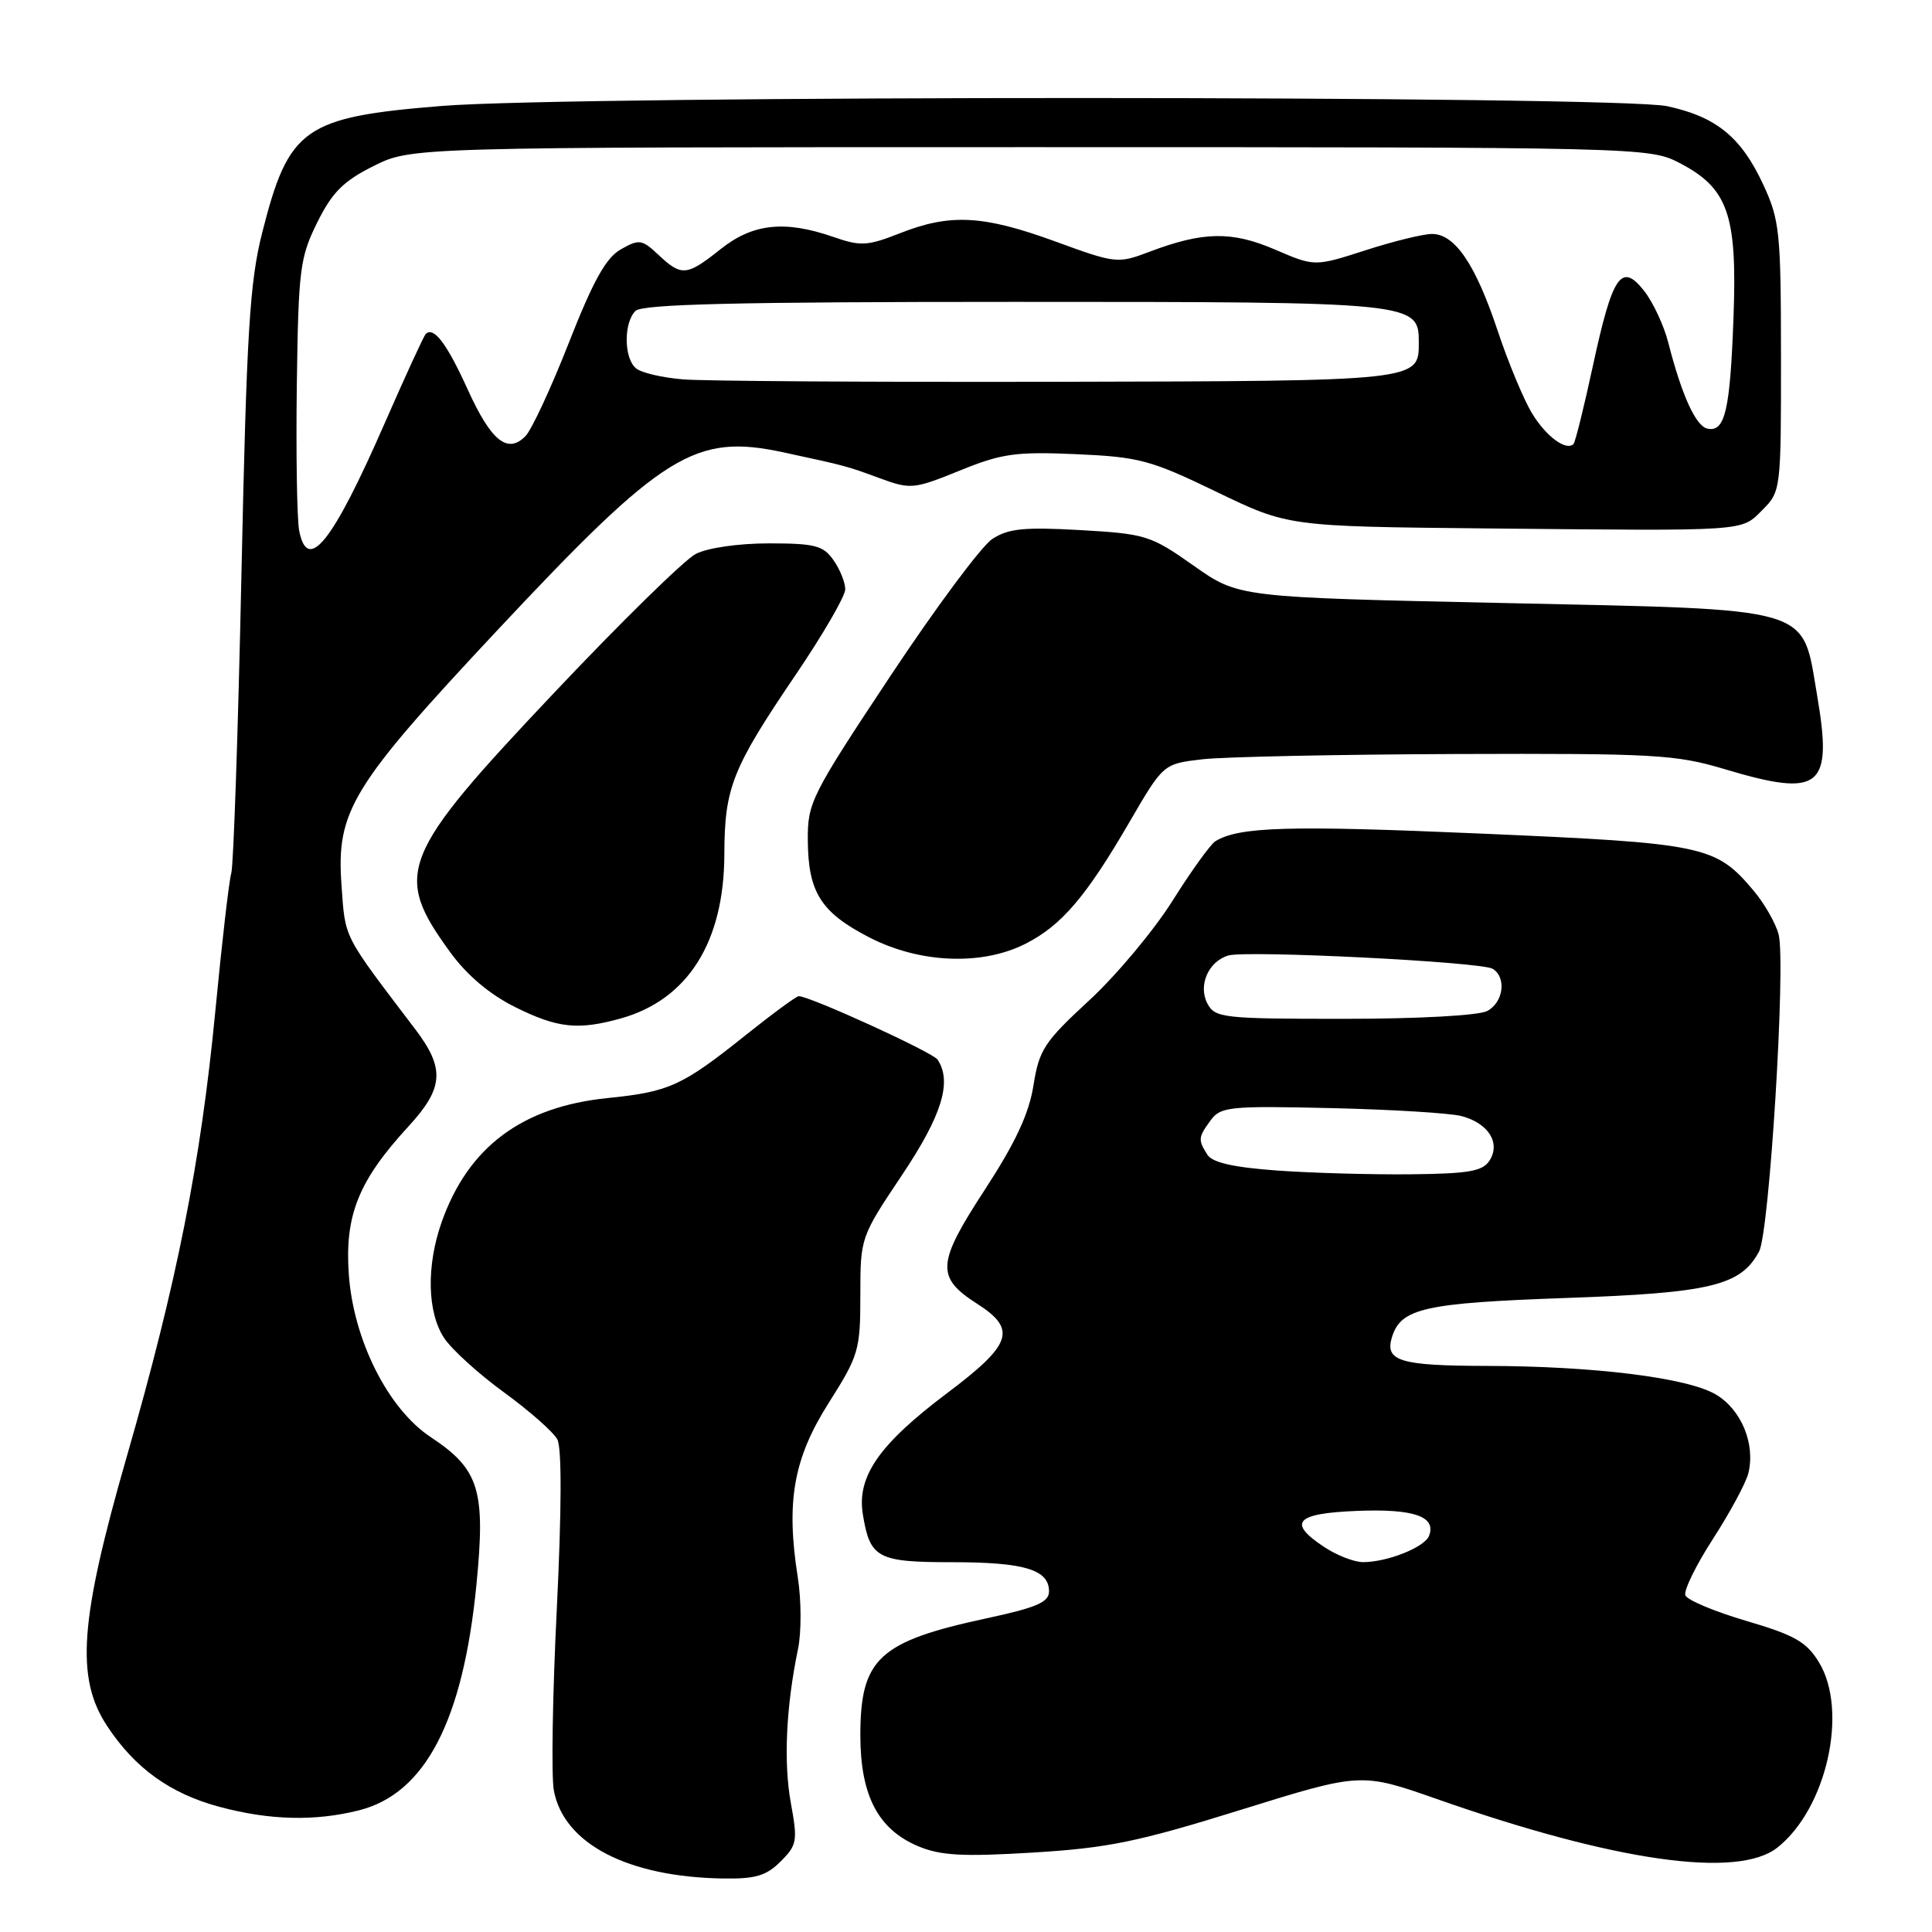 <?xml version="1.0" encoding="UTF-8" standalone="no"?>
<!DOCTYPE svg PUBLIC "-//W3C//DTD SVG 1.1//EN" "http://www.w3.org/Graphics/SVG/1.1/DTD/svg11.dtd" >
<svg xmlns="http://www.w3.org/2000/svg" xmlns:xlink="http://www.w3.org/1999/xlink" version="1.1" viewBox="0 0 256 256">
 <g >
 <path fill="currentColor"
d=" M 103.44 246.65 C 105.62 244.48 105.71 243.92 104.79 238.90 C 103.81 233.52 104.16 226.12 105.74 218.50 C 106.20 216.30 106.19 212.03 105.71 209.00 C 104.13 198.96 105.14 193.25 109.81 185.89 C 113.79 179.61 114.00 178.90 114.00 171.62 C 114.00 163.98 114.03 163.91 119.50 155.73 C 124.81 147.81 126.19 143.33 124.23 140.40 C 123.58 139.43 107.32 132.00 105.84 132.00 C 105.52 132.00 102.39 134.30 98.88 137.10 C 90.38 143.90 88.70 144.67 80.50 145.50 C 69.17 146.65 62.03 151.99 58.52 161.94 C 56.48 167.73 56.61 173.88 58.84 177.28 C 59.85 178.81 63.43 182.06 66.79 184.50 C 70.15 186.95 73.33 189.75 73.85 190.73 C 74.45 191.85 74.42 200.11 73.78 213.19 C 73.21 224.56 73.04 235.40 73.39 237.26 C 74.71 244.31 83.18 248.71 95.80 248.91 C 100.09 248.98 101.54 248.56 103.44 246.65 Z  M 235.49 244.83 C 242.03 239.69 244.95 226.71 241.02 220.26 C 239.37 217.55 237.80 216.66 231.40 214.78 C 227.20 213.54 223.56 212.02 223.32 211.39 C 223.08 210.76 224.72 207.40 226.97 203.92 C 229.22 200.44 231.33 196.53 231.66 195.23 C 232.63 191.34 230.73 186.75 227.33 184.76 C 223.55 182.55 211.24 181.02 197.00 180.99 C 185.43 180.97 183.44 180.35 184.46 177.12 C 185.66 173.35 188.80 172.65 207.50 171.99 C 226.68 171.32 230.67 170.36 233.09 165.82 C 234.46 163.26 236.65 127.69 235.68 123.83 C 235.30 122.36 233.82 119.75 232.38 118.04 C 227.32 112.03 225.94 111.74 196.14 110.45 C 170.81 109.35 164.17 109.54 161.04 111.47 C 160.39 111.88 157.84 115.42 155.37 119.35 C 152.90 123.28 147.93 129.23 144.32 132.56 C 138.37 138.05 137.69 139.10 136.94 143.81 C 136.35 147.57 134.56 151.40 130.49 157.65 C 124.11 167.43 123.99 169.24 129.48 172.76 C 134.77 176.15 134.11 178.12 125.51 184.59 C 116.48 191.38 113.52 195.64 114.33 200.65 C 115.28 206.48 116.25 207.00 126.19 207.00 C 135.73 207.00 139.00 207.99 139.00 210.86 C 139.00 212.30 137.36 213.01 130.75 214.43 C 116.44 217.51 114.00 219.77 114.00 229.97 C 114.01 237.93 116.36 242.42 121.70 244.65 C 124.64 245.88 127.62 246.04 136.93 245.47 C 146.82 244.87 150.81 244.05 164.42 239.81 C 180.34 234.86 180.34 234.86 190.42 238.39 C 213.94 246.65 230.22 248.97 235.49 244.83 Z  M 47.56 239.88 C 56.34 237.67 61.36 228.03 63.13 209.98 C 64.36 197.44 63.51 194.69 57.08 190.43 C 51.43 186.70 46.85 177.60 46.22 168.89 C 45.66 161.03 47.50 156.46 54.11 149.27 C 58.80 144.18 58.98 141.60 55.04 136.40 C 45.32 123.61 45.77 124.48 45.25 117.27 C 44.55 107.45 46.55 104.18 65.94 83.47 C 87.95 59.97 92.08 57.41 103.86 59.95 C 112.20 61.75 112.16 61.74 116.66 63.40 C 120.65 64.86 121.10 64.82 127.16 62.36 C 132.74 60.09 134.58 59.83 142.59 60.18 C 150.96 60.55 152.46 60.95 161.19 65.17 C 170.69 69.76 170.69 69.76 197.09 70.02 C 231.96 70.36 230.64 70.45 233.55 67.55 C 235.97 65.12 236.00 64.86 235.99 47.30 C 235.98 30.69 235.82 29.16 233.62 24.42 C 230.70 18.15 227.40 15.47 220.91 14.07 C 214.28 12.65 75.98 12.62 58.52 14.04 C 40.26 15.52 38.27 16.93 34.75 30.80 C 33.08 37.39 32.68 43.92 31.99 76.18 C 31.55 96.90 30.94 114.67 30.65 115.68 C 30.35 116.68 29.40 124.92 28.53 134.00 C 26.59 154.09 23.44 169.96 16.80 193.00 C 10.55 214.72 9.99 222.35 14.21 228.73 C 17.89 234.30 22.55 237.66 29.06 239.41 C 35.74 241.20 41.71 241.35 47.56 239.88 Z  M 82.22 134.96 C 91.12 132.48 95.94 124.87 95.98 113.22 C 96.00 104.37 97.01 101.83 105.42 89.43 C 109.04 84.09 112.00 78.99 112.00 78.09 C 112.00 77.18 111.30 75.44 110.44 74.22 C 109.09 72.29 107.99 72.00 101.89 72.00 C 97.86 72.00 93.76 72.59 92.19 73.40 C 90.70 74.17 82.26 82.44 73.44 91.78 C 52.96 113.45 52.05 115.73 59.66 126.18 C 61.86 129.21 64.88 131.76 68.23 133.43 C 73.86 136.23 76.56 136.53 82.22 134.96 Z  M 135.91 125.04 C 140.67 122.62 143.93 118.79 149.67 108.91 C 154.15 101.21 154.15 101.21 159.32 100.61 C 162.17 100.28 177.32 99.97 193.00 99.91 C 219.20 99.82 222.06 99.98 228.50 101.91 C 241.26 105.73 242.88 104.43 240.77 92.10 C 238.73 80.20 240.80 80.81 199.09 79.90 C 164.11 79.15 164.11 79.15 158.16 74.95 C 152.47 70.94 151.83 70.74 143.14 70.24 C 135.69 69.82 133.60 70.03 131.48 71.42 C 130.06 72.35 123.97 80.54 117.95 89.62 C 107.50 105.38 107.00 106.36 107.04 111.31 C 107.08 118.23 108.76 120.89 115.15 124.19 C 121.85 127.66 130.13 127.99 135.91 125.04 Z  M 175.50 205.01 C 170.54 201.74 171.64 200.53 179.84 200.20 C 187.34 199.90 190.34 200.94 189.36 203.50 C 188.78 205.02 183.81 207.00 180.60 206.99 C 179.45 206.99 177.15 206.10 175.50 205.01 Z  M 169.21 155.10 C 163.43 154.68 160.64 154.05 159.98 153.00 C 158.73 151.02 158.76 150.72 160.42 148.44 C 161.74 146.64 162.93 146.52 176.42 146.83 C 184.43 147.02 192.19 147.49 193.67 147.89 C 197.21 148.83 198.85 151.42 197.39 153.75 C 196.48 155.20 194.69 155.52 186.89 155.60 C 181.73 155.65 173.77 155.43 169.21 155.10 Z  M 160.00 133.00 C 158.72 130.61 160.10 127.40 162.75 126.61 C 165.18 125.89 196.30 127.45 197.79 128.37 C 199.65 129.52 199.22 132.81 197.07 133.96 C 195.95 134.56 187.93 135.00 178.10 135.00 C 162.09 135.00 161.01 134.88 160.00 133.00 Z  M 39.64 70.30 C 39.35 68.76 39.21 60.07 39.33 50.99 C 39.54 35.69 39.74 34.12 42.03 29.49 C 44.01 25.49 45.49 24.00 49.50 22.00 C 54.50 19.50 54.50 19.50 136.50 19.50 C 217.45 19.50 218.55 19.53 222.50 21.57 C 228.97 24.92 230.20 28.40 229.70 42.00 C 229.25 54.40 228.58 57.27 226.26 56.80 C 224.71 56.49 222.85 52.41 221.05 45.38 C 220.47 43.11 219.03 40.04 217.86 38.55 C 214.84 34.71 213.67 36.42 211.07 48.46 C 209.89 53.93 208.73 58.60 208.50 58.83 C 207.53 59.80 204.87 57.84 203.01 54.78 C 201.91 52.98 199.85 48.04 198.44 43.80 C 195.51 35.01 192.78 31.00 189.75 31.00 C 188.59 31.00 184.62 31.97 180.92 33.17 C 174.20 35.33 174.20 35.33 168.95 33.07 C 163.21 30.60 159.39 30.67 152.26 33.38 C 148.11 34.95 147.83 34.92 139.82 31.99 C 130.28 28.51 125.90 28.28 119.26 30.90 C 114.94 32.60 114.03 32.65 110.47 31.41 C 104.00 29.16 99.76 29.61 95.50 33.00 C 90.98 36.59 90.32 36.65 87.26 33.78 C 85.07 31.72 84.69 31.66 82.28 33.03 C 80.30 34.14 78.61 37.18 75.37 45.43 C 73.01 51.44 70.42 57.01 69.61 57.81 C 67.24 60.19 65.06 58.42 61.96 51.58 C 59.21 45.52 57.46 43.21 56.41 44.26 C 56.15 44.51 53.70 49.85 50.96 56.11 C 44.06 71.89 40.75 76.04 39.64 70.30 Z  M 90.53 50.27 C 87.79 50.05 84.98 49.40 84.28 48.81 C 82.66 47.48 82.62 42.78 84.20 41.20 C 85.10 40.30 97.64 40.00 134.48 40.00 C 187.74 40.00 188.00 40.03 188.00 45.43 C 188.00 50.49 187.97 50.49 140.10 50.59 C 115.57 50.64 93.26 50.50 90.53 50.27 Z "/>
</g>
</svg>